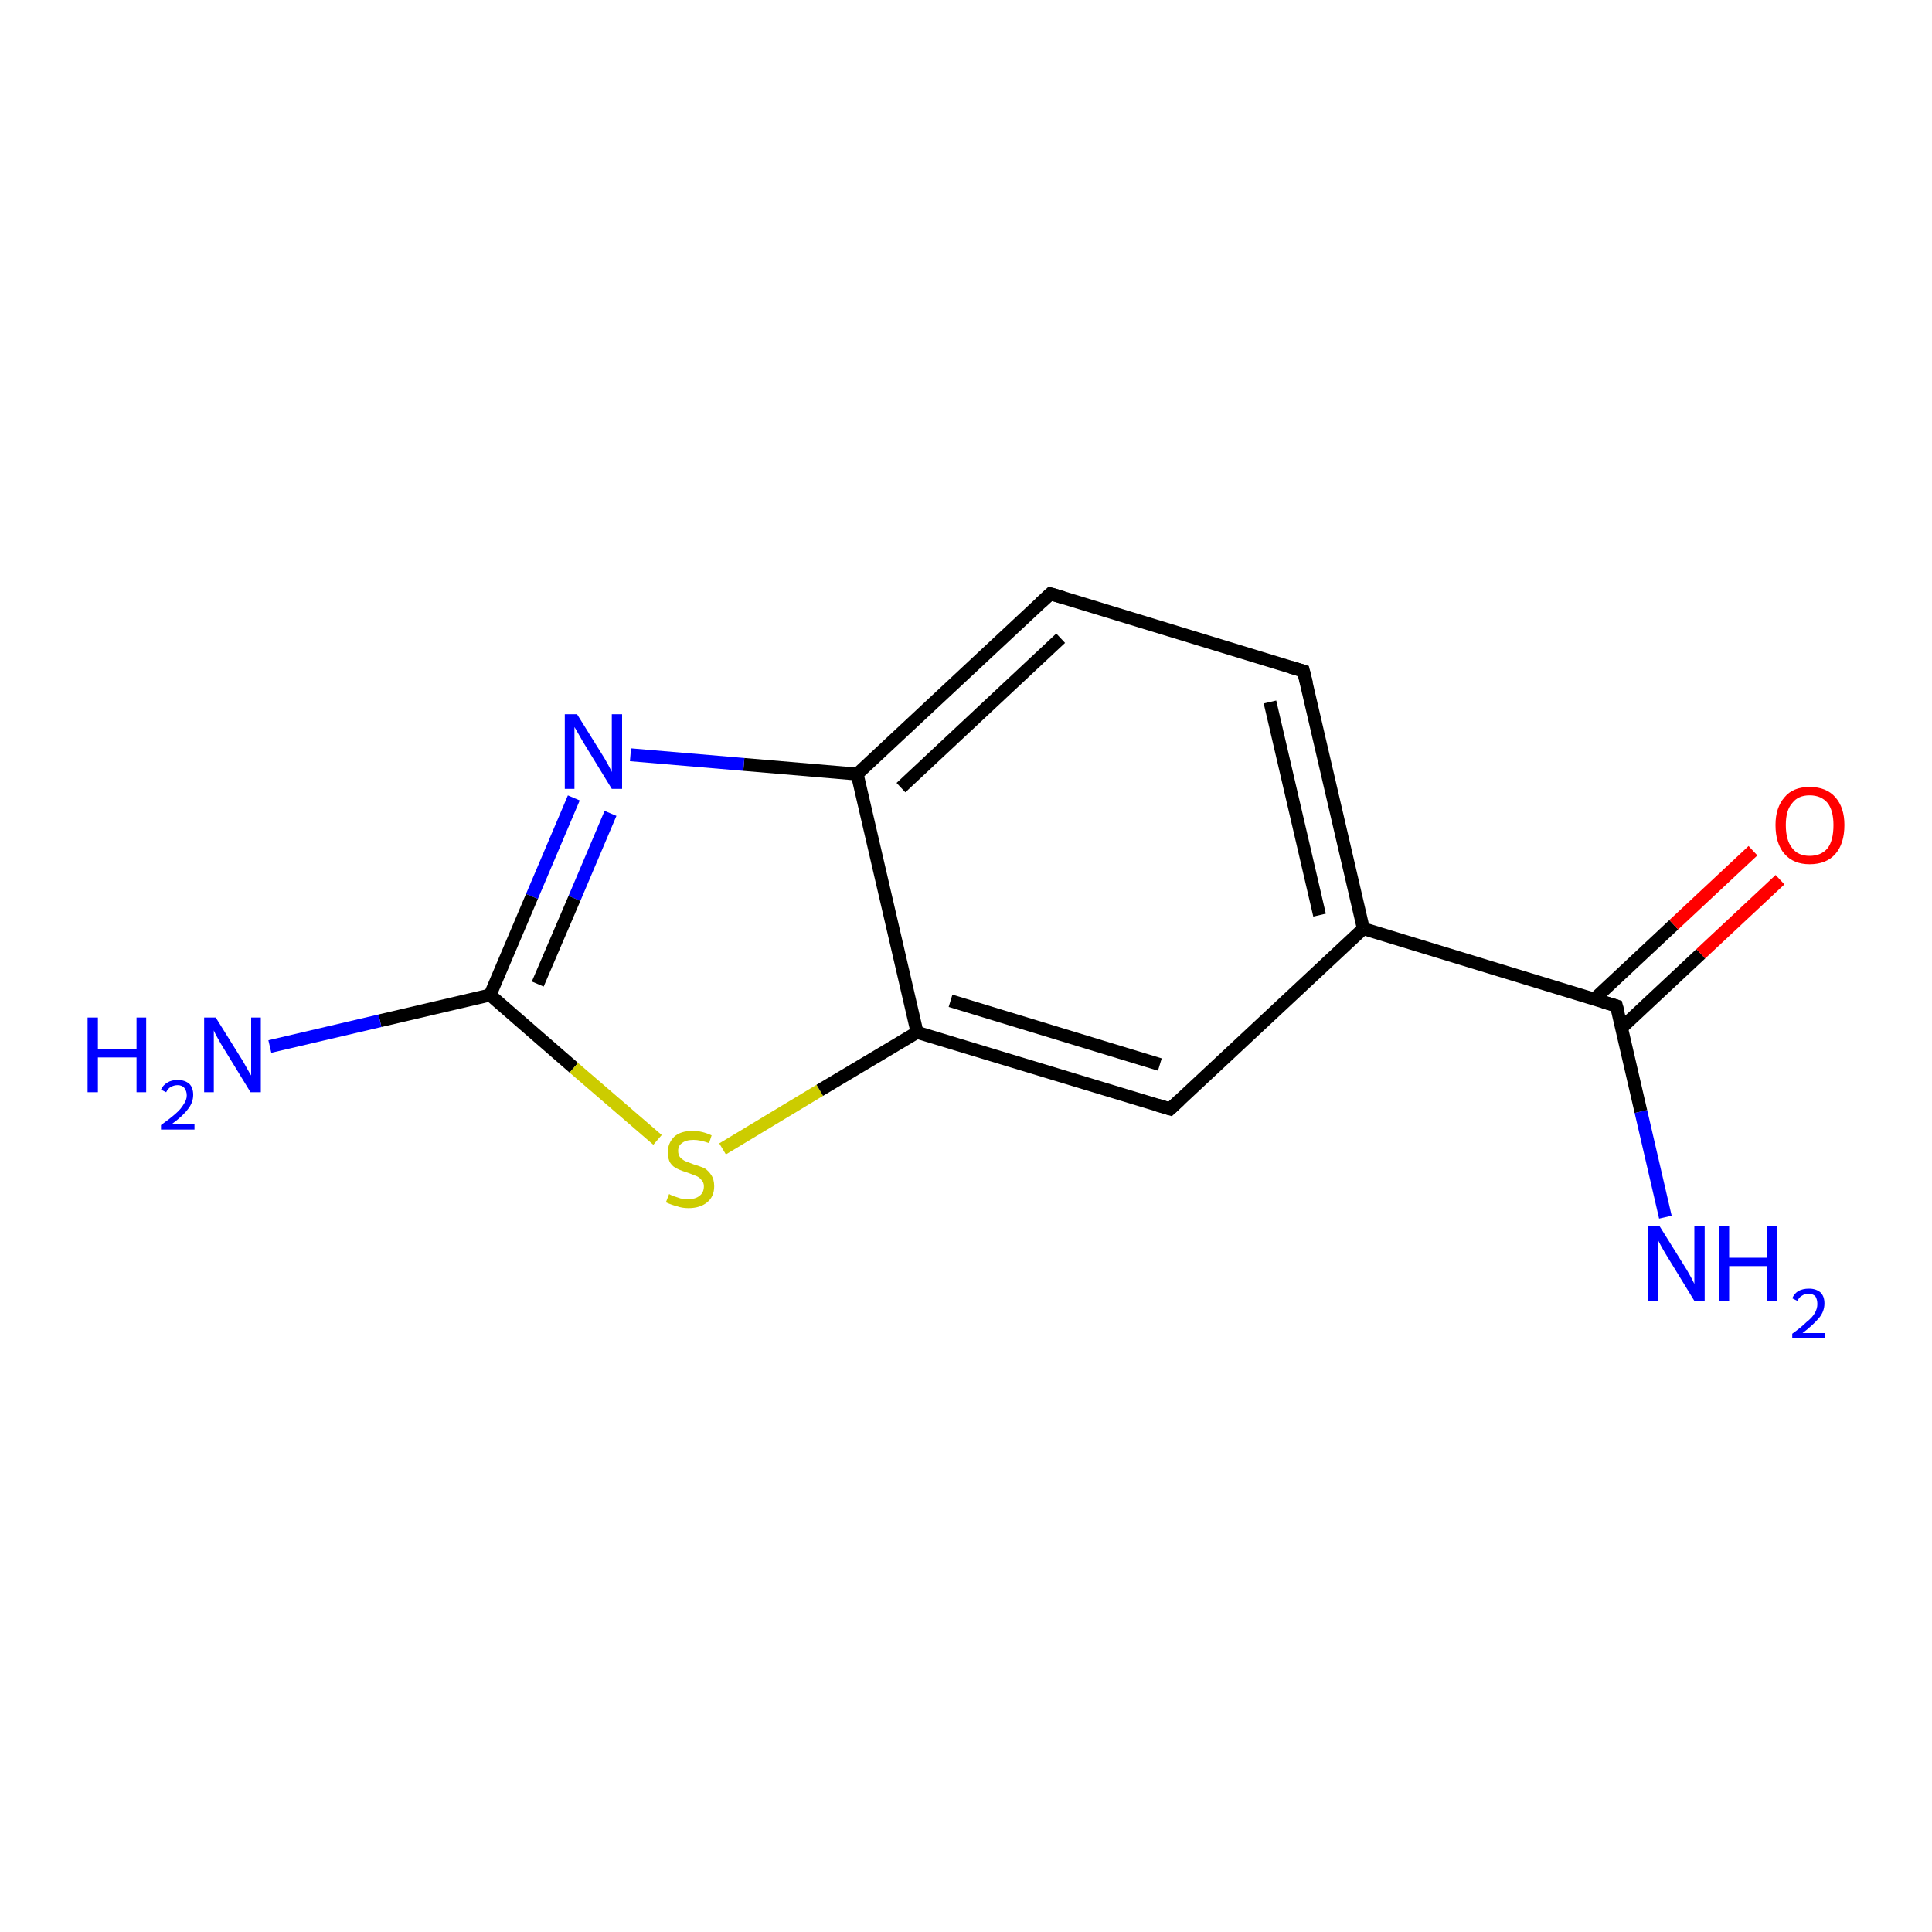<?xml version='1.0' encoding='iso-8859-1'?>
<svg version='1.1' baseProfile='full'
              xmlns='http://www.w3.org/2000/svg'
                      xmlns:rdkit='http://www.rdkit.org/xml'
                      xmlns:xlink='http://www.w3.org/1999/xlink'
                  xml:space='preserve'
width='300px' height='300px' viewBox='0 0 300 300'>
<!-- END OF HEADER -->
<rect style='opacity:1.0;fill:#FFFFFF;stroke:none' width='300.0' height='300.0' x='0.0' y='0.0'> </rect>
<path class='bond-0 atom-0 atom-1' d='M 181.7,172.2 L 142.4,160.3' style='fill:none;fill-rule:evenodd;stroke:#000000;stroke-width:2.0px;stroke-linecap:butt;stroke-linejoin:miter;stroke-opacity:1' />
<path class='bond-0 atom-0 atom-1' d='M 180.1,165.3 L 147.6,155.4' style='fill:none;fill-rule:evenodd;stroke:#000000;stroke-width:2.0px;stroke-linecap:butt;stroke-linejoin:miter;stroke-opacity:1' />
<path class='bond-1 atom-1 atom-2' d='M 142.4,160.3 L 133.1,120.2' style='fill:none;fill-rule:evenodd;stroke:#000000;stroke-width:2.0px;stroke-linecap:butt;stroke-linejoin:miter;stroke-opacity:1' />
<path class='bond-2 atom-2 atom-3' d='M 133.1,120.2 L 115.5,118.7' style='fill:none;fill-rule:evenodd;stroke:#000000;stroke-width:2.0px;stroke-linecap:butt;stroke-linejoin:miter;stroke-opacity:1' />
<path class='bond-2 atom-2 atom-3' d='M 115.5,118.7 L 97.9,117.2' style='fill:none;fill-rule:evenodd;stroke:#0000FF;stroke-width:2.0px;stroke-linecap:butt;stroke-linejoin:miter;stroke-opacity:1' />
<path class='bond-3 atom-3 atom-4' d='M 89.1,123.9 L 82.6,139.2' style='fill:none;fill-rule:evenodd;stroke:#0000FF;stroke-width:2.0px;stroke-linecap:butt;stroke-linejoin:miter;stroke-opacity:1' />
<path class='bond-3 atom-3 atom-4' d='M 82.6,139.2 L 76.1,154.5' style='fill:none;fill-rule:evenodd;stroke:#000000;stroke-width:2.0px;stroke-linecap:butt;stroke-linejoin:miter;stroke-opacity:1' />
<path class='bond-3 atom-3 atom-4' d='M 94.8,126.3 L 89.2,139.5' style='fill:none;fill-rule:evenodd;stroke:#0000FF;stroke-width:2.0px;stroke-linecap:butt;stroke-linejoin:miter;stroke-opacity:1' />
<path class='bond-3 atom-3 atom-4' d='M 89.2,139.5 L 83.5,152.8' style='fill:none;fill-rule:evenodd;stroke:#000000;stroke-width:2.0px;stroke-linecap:butt;stroke-linejoin:miter;stroke-opacity:1' />
<path class='bond-4 atom-4 atom-5' d='M 76.1,154.5 L 59.0,158.5' style='fill:none;fill-rule:evenodd;stroke:#000000;stroke-width:2.0px;stroke-linecap:butt;stroke-linejoin:miter;stroke-opacity:1' />
<path class='bond-4 atom-4 atom-5' d='M 59.0,158.5 L 41.9,162.5' style='fill:none;fill-rule:evenodd;stroke:#0000FF;stroke-width:2.0px;stroke-linecap:butt;stroke-linejoin:miter;stroke-opacity:1' />
<path class='bond-5 atom-4 atom-6' d='M 76.1,154.5 L 89.1,165.8' style='fill:none;fill-rule:evenodd;stroke:#000000;stroke-width:2.0px;stroke-linecap:butt;stroke-linejoin:miter;stroke-opacity:1' />
<path class='bond-5 atom-4 atom-6' d='M 89.1,165.8 L 102.1,177.0' style='fill:none;fill-rule:evenodd;stroke:#CCCC00;stroke-width:2.0px;stroke-linecap:butt;stroke-linejoin:miter;stroke-opacity:1' />
<path class='bond-6 atom-2 atom-7' d='M 133.1,120.2 L 163.1,92.2' style='fill:none;fill-rule:evenodd;stroke:#000000;stroke-width:2.0px;stroke-linecap:butt;stroke-linejoin:miter;stroke-opacity:1' />
<path class='bond-6 atom-2 atom-7' d='M 139.9,122.3 L 164.7,99.1' style='fill:none;fill-rule:evenodd;stroke:#000000;stroke-width:2.0px;stroke-linecap:butt;stroke-linejoin:miter;stroke-opacity:1' />
<path class='bond-7 atom-7 atom-8' d='M 163.1,92.2 L 202.4,104.2' style='fill:none;fill-rule:evenodd;stroke:#000000;stroke-width:2.0px;stroke-linecap:butt;stroke-linejoin:miter;stroke-opacity:1' />
<path class='bond-8 atom-8 atom-9' d='M 202.4,104.2 L 211.7,144.2' style='fill:none;fill-rule:evenodd;stroke:#000000;stroke-width:2.0px;stroke-linecap:butt;stroke-linejoin:miter;stroke-opacity:1' />
<path class='bond-8 atom-8 atom-9' d='M 197.2,109.0 L 204.9,142.1' style='fill:none;fill-rule:evenodd;stroke:#000000;stroke-width:2.0px;stroke-linecap:butt;stroke-linejoin:miter;stroke-opacity:1' />
<path class='bond-9 atom-9 atom-10' d='M 211.7,144.2 L 251.0,156.2' style='fill:none;fill-rule:evenodd;stroke:#000000;stroke-width:2.0px;stroke-linecap:butt;stroke-linejoin:miter;stroke-opacity:1' />
<path class='bond-10 atom-10 atom-11' d='M 251.8,159.6 L 264.1,148.1' style='fill:none;fill-rule:evenodd;stroke:#000000;stroke-width:2.0px;stroke-linecap:butt;stroke-linejoin:miter;stroke-opacity:1' />
<path class='bond-10 atom-10 atom-11' d='M 264.1,148.1 L 276.4,136.6' style='fill:none;fill-rule:evenodd;stroke:#FF0000;stroke-width:2.0px;stroke-linecap:butt;stroke-linejoin:miter;stroke-opacity:1' />
<path class='bond-10 atom-10 atom-11' d='M 247.6,155.1 L 259.9,143.6' style='fill:none;fill-rule:evenodd;stroke:#000000;stroke-width:2.0px;stroke-linecap:butt;stroke-linejoin:miter;stroke-opacity:1' />
<path class='bond-10 atom-10 atom-11' d='M 259.9,143.6 L 272.2,132.1' style='fill:none;fill-rule:evenodd;stroke:#FF0000;stroke-width:2.0px;stroke-linecap:butt;stroke-linejoin:miter;stroke-opacity:1' />
<path class='bond-11 atom-10 atom-12' d='M 251.0,156.2 L 254.8,172.6' style='fill:none;fill-rule:evenodd;stroke:#000000;stroke-width:2.0px;stroke-linecap:butt;stroke-linejoin:miter;stroke-opacity:1' />
<path class='bond-11 atom-10 atom-12' d='M 254.8,172.6 L 258.6,189.0' style='fill:none;fill-rule:evenodd;stroke:#0000FF;stroke-width:2.0px;stroke-linecap:butt;stroke-linejoin:miter;stroke-opacity:1' />
<path class='bond-12 atom-6 atom-1' d='M 112.2,178.4 L 127.3,169.3' style='fill:none;fill-rule:evenodd;stroke:#CCCC00;stroke-width:2.0px;stroke-linecap:butt;stroke-linejoin:miter;stroke-opacity:1' />
<path class='bond-12 atom-6 atom-1' d='M 127.3,169.3 L 142.4,160.3' style='fill:none;fill-rule:evenodd;stroke:#000000;stroke-width:2.0px;stroke-linecap:butt;stroke-linejoin:miter;stroke-opacity:1' />
<path class='bond-13 atom-9 atom-0' d='M 211.7,144.2 L 181.7,172.2' style='fill:none;fill-rule:evenodd;stroke:#000000;stroke-width:2.0px;stroke-linecap:butt;stroke-linejoin:miter;stroke-opacity:1' />
<path d='M 179.7,171.6 L 181.7,172.2 L 183.2,170.8' style='fill:none;stroke:#000000;stroke-width:2.0px;stroke-linecap:butt;stroke-linejoin:miter;stroke-opacity:1;' />
<path d='M 161.6,93.6 L 163.1,92.2 L 165.1,92.8' style='fill:none;stroke:#000000;stroke-width:2.0px;stroke-linecap:butt;stroke-linejoin:miter;stroke-opacity:1;' />
<path d='M 200.4,103.6 L 202.4,104.2 L 202.9,106.2' style='fill:none;stroke:#000000;stroke-width:2.0px;stroke-linecap:butt;stroke-linejoin:miter;stroke-opacity:1;' />
<path d='M 249.0,155.6 L 251.0,156.2 L 251.2,157.0' style='fill:none;stroke:#000000;stroke-width:2.0px;stroke-linecap:butt;stroke-linejoin:miter;stroke-opacity:1;' />
<path class='atom-3' d='M 89.6 110.9
L 93.4 117.0
Q 93.8 117.6, 94.4 118.7
Q 95.0 119.8, 95.0 119.9
L 95.0 110.9
L 96.6 110.9
L 96.6 122.5
L 95.0 122.5
L 90.9 115.8
Q 90.4 115.0, 89.9 114.1
Q 89.4 113.2, 89.2 112.9
L 89.2 122.5
L 87.7 122.5
L 87.7 110.9
L 89.6 110.9
' fill='#0000FF'/>
<path class='atom-5' d='M 13.6 158.0
L 15.2 158.0
L 15.2 162.9
L 21.2 162.9
L 21.2 158.0
L 22.7 158.0
L 22.7 169.6
L 21.2 169.6
L 21.2 164.2
L 15.2 164.2
L 15.2 169.6
L 13.6 169.6
L 13.6 158.0
' fill='#0000FF'/>
<path class='atom-5' d='M 25.0 169.2
Q 25.3 168.5, 26.0 168.1
Q 26.6 167.7, 27.6 167.7
Q 28.7 167.7, 29.4 168.3
Q 30.0 168.9, 30.0 170.0
Q 30.0 171.2, 29.2 172.2
Q 28.4 173.3, 26.6 174.6
L 30.2 174.6
L 30.2 175.4
L 25.0 175.4
L 25.0 174.7
Q 26.4 173.7, 27.3 172.9
Q 28.1 172.2, 28.5 171.5
Q 29.0 170.8, 29.0 170.1
Q 29.0 169.4, 28.6 168.9
Q 28.2 168.5, 27.6 168.5
Q 27.0 168.5, 26.5 168.8
Q 26.1 169.0, 25.8 169.6
L 25.0 169.2
' fill='#0000FF'/>
<path class='atom-5' d='M 33.5 158.0
L 37.3 164.1
Q 37.7 164.7, 38.3 165.8
Q 38.9 166.9, 39.0 167.0
L 39.0 158.0
L 40.5 158.0
L 40.5 169.6
L 38.9 169.6
L 34.8 162.9
Q 34.3 162.1, 33.8 161.2
Q 33.3 160.3, 33.2 160.0
L 33.2 169.6
L 31.7 169.6
L 31.7 158.0
L 33.5 158.0
' fill='#0000FF'/>
<path class='atom-6' d='M 103.9 185.4
Q 104.0 185.5, 104.5 185.7
Q 105.1 185.9, 105.7 186.1
Q 106.3 186.2, 106.9 186.2
Q 108.0 186.2, 108.6 185.7
Q 109.3 185.2, 109.3 184.2
Q 109.3 183.6, 108.9 183.2
Q 108.6 182.8, 108.1 182.6
Q 107.6 182.4, 106.8 182.1
Q 105.8 181.8, 105.2 181.5
Q 104.5 181.2, 104.1 180.6
Q 103.7 180.0, 103.7 178.9
Q 103.7 177.5, 104.7 176.5
Q 105.7 175.6, 107.6 175.6
Q 109.0 175.6, 110.5 176.3
L 110.1 177.5
Q 108.7 177.0, 107.7 177.0
Q 106.5 177.0, 105.9 177.5
Q 105.3 177.9, 105.3 178.7
Q 105.3 179.3, 105.6 179.7
Q 106.0 180.1, 106.4 180.3
Q 106.9 180.5, 107.7 180.8
Q 108.7 181.1, 109.4 181.4
Q 110.0 181.8, 110.4 182.4
Q 110.9 183.1, 110.9 184.2
Q 110.9 185.8, 109.8 186.7
Q 108.7 187.6, 106.9 187.6
Q 105.9 187.6, 105.1 187.3
Q 104.3 187.1, 103.4 186.7
L 103.9 185.4
' fill='#CCCC00'/>
<path class='atom-11' d='M 275.7 128.1
Q 275.7 125.4, 277.1 123.8
Q 278.4 122.2, 281.0 122.2
Q 283.6 122.2, 285.0 123.8
Q 286.4 125.4, 286.4 128.1
Q 286.4 131.0, 285.0 132.6
Q 283.6 134.2, 281.0 134.2
Q 278.5 134.2, 277.1 132.6
Q 275.7 131.0, 275.7 128.1
M 281.0 132.9
Q 282.8 132.9, 283.8 131.7
Q 284.7 130.5, 284.7 128.1
Q 284.7 125.9, 283.8 124.7
Q 282.8 123.5, 281.0 123.5
Q 279.2 123.5, 278.3 124.7
Q 277.3 125.8, 277.3 128.1
Q 277.3 130.5, 278.3 131.7
Q 279.2 132.9, 281.0 132.9
' fill='#FF0000'/>
<path class='atom-12' d='M 257.7 190.4
L 261.5 196.5
Q 261.9 197.1, 262.5 198.2
Q 263.1 199.3, 263.1 199.4
L 263.1 190.4
L 264.7 190.4
L 264.7 202.0
L 263.1 202.0
L 259.0 195.3
Q 258.5 194.5, 258.0 193.6
Q 257.5 192.7, 257.4 192.4
L 257.4 202.0
L 255.9 202.0
L 255.9 190.4
L 257.7 190.4
' fill='#0000FF'/>
<path class='atom-12' d='M 266.9 190.4
L 268.5 190.4
L 268.5 195.3
L 274.4 195.3
L 274.4 190.4
L 276.0 190.4
L 276.0 202.0
L 274.4 202.0
L 274.4 196.6
L 268.5 196.6
L 268.5 202.0
L 266.9 202.0
L 266.9 190.4
' fill='#0000FF'/>
<path class='atom-12' d='M 278.3 201.6
Q 278.6 200.9, 279.2 200.5
Q 279.9 200.1, 280.9 200.1
Q 282.0 200.1, 282.7 200.7
Q 283.3 201.3, 283.3 202.4
Q 283.3 203.6, 282.5 204.6
Q 281.6 205.7, 279.9 207.0
L 283.4 207.0
L 283.4 207.8
L 278.3 207.8
L 278.3 207.1
Q 279.7 206.1, 280.5 205.3
Q 281.4 204.6, 281.8 203.9
Q 282.2 203.2, 282.2 202.5
Q 282.2 201.8, 281.9 201.3
Q 281.5 200.9, 280.9 200.9
Q 280.2 200.9, 279.8 201.2
Q 279.4 201.4, 279.1 202.0
L 278.3 201.6
' fill='#0000FF'/>
</svg>
